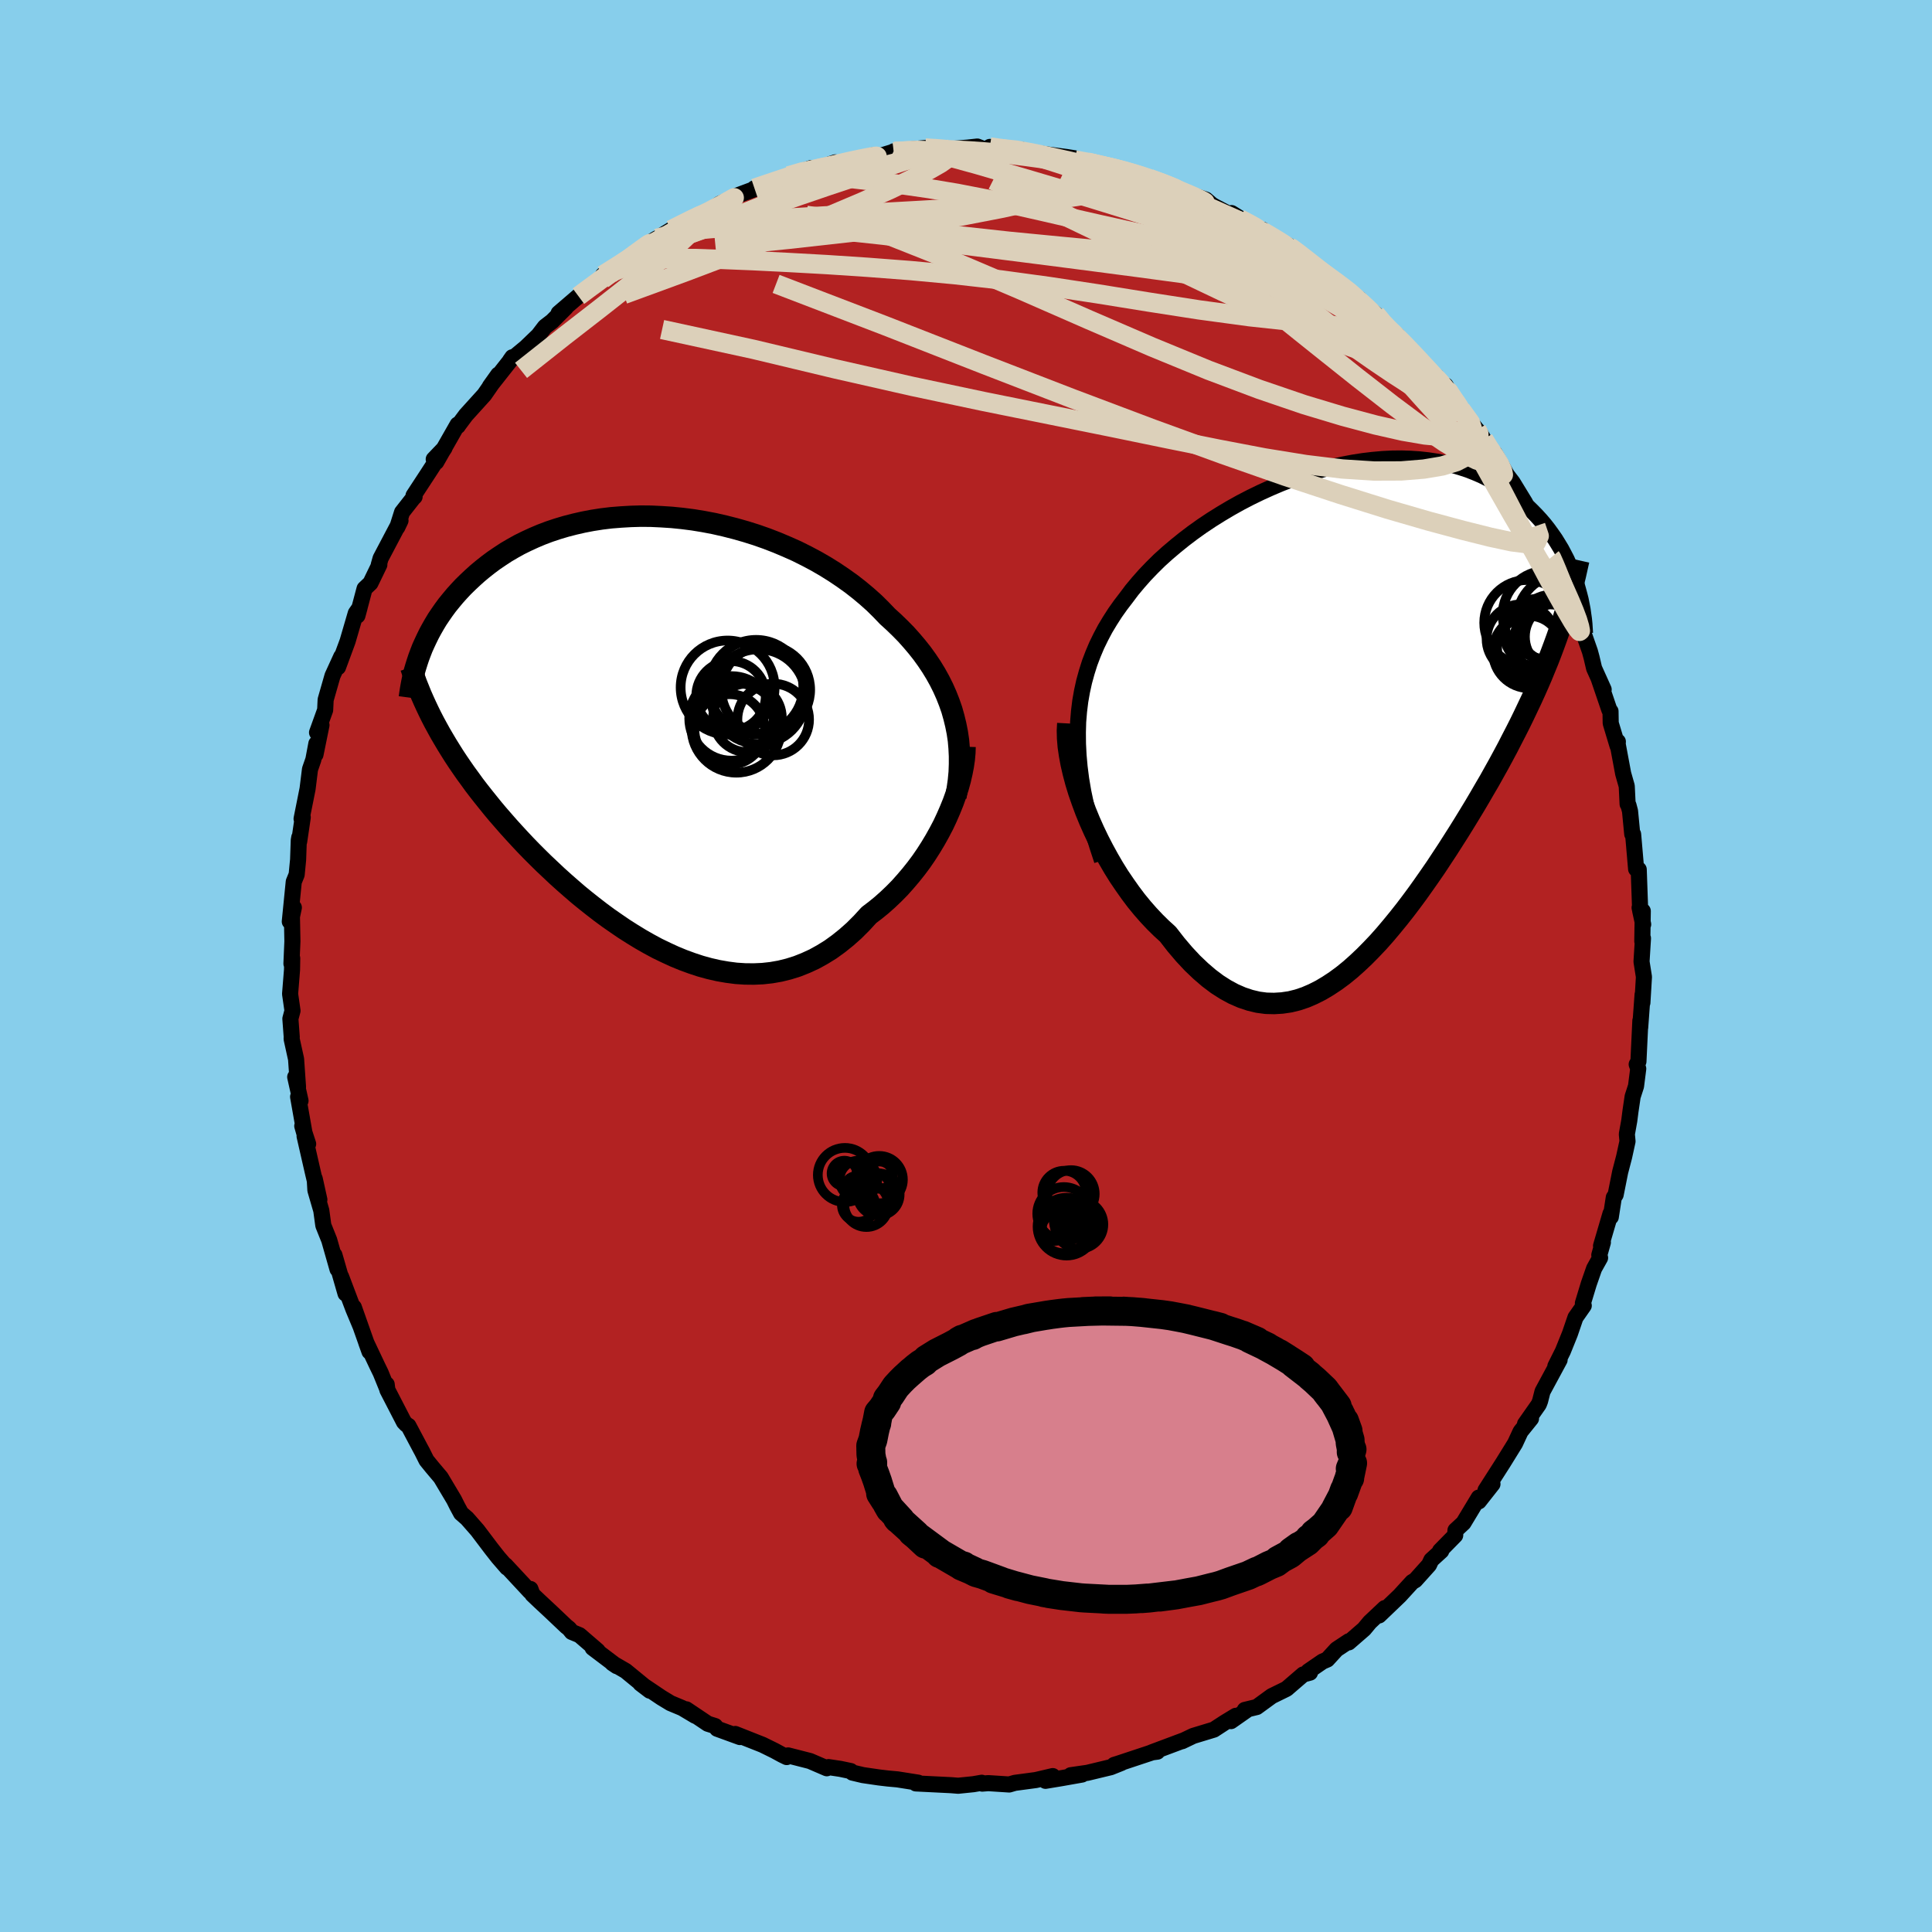
  <svg viewBox="-100 -100 200 200" xmlns="http://www.w3.org/2000/svg" width="500" height="500" id="face-svg">
    <defs>
      <clipPath id="leftEyeClipPath">
        <polyline points="31.03,-1.56 30.81,-2.34 30.54,-3.11 30.24,-3.87 29.91,-4.61 29.54,-5.35 29.14,-6.07 28.7,-6.79 28.23,-7.49 27.74,-8.17 27.21,-8.84 26.65,-9.5 26.07,-10.15 25.45,-10.78 24.81,-11.4 24.15,-12 23.48,-12.7 22.77,-13.4 22.02,-14.07 21.23,-14.73 20.41,-15.37 19.54,-15.99 18.65,-16.59 17.72,-17.17 16.77,-17.72 15.79,-18.24 14.79,-18.74 13.76,-19.2 12.72,-19.64 11.66,-20.05 10.58,-20.43 9.5,-20.77 8.41,-21.08 7.31,-21.36 6.21,-21.61 5.11,-21.82 4.01,-22 2.91,-22.14 1.82,-22.25 0.74,-22.32 -0.32,-22.37 -1.38,-22.38 -2.42,-22.35 -3.44,-22.29 -4.45,-22.21 -5.44,-22.09 -6.4,-21.94 -7.34,-21.76 -8.26,-21.55 -9.15,-21.32 -10.02,-21.06 -10.86,-20.78 -11.68,-20.47 -12.46,-20.14 -13.22,-19.79 -13.95,-19.43 -14.65,-19.04 -15.33,-18.64 -15.97,-18.22 -16.59,-17.8 -17.18,-17.36 -17.75,-16.91 -18.29,-16.46 -18.8,-16 -19.3,-15.53 -19.77,-15.07 -20.21,-14.6 -20.64,-14.12 -21.04,-13.64 -21.43,-13.16 -21.79,-12.67 -22.13,-12.18 -22.46,-11.69 -22.76,-11.19 -23.04,-10.7 -23.31,-10.2 -23.55,-9.71 -23.78,-9.22 -24,-8.73 -24.19,-8.24 -22.77,-1.04 -22.46,-0.47 -22.14,0.11 -21.8,0.69 -21.45,1.28 -21.09,1.86 -20.72,2.45 -20.33,3.04 -19.92,3.64 -19.51,4.23 -19.07,4.83 -18.63,5.44 -18.17,6.04 -17.69,6.65 -17.2,7.26 -16.7,7.88 -16.18,8.5 -15.64,9.12 -15.09,9.75 -14.52,10.38 -13.93,11.02 -13.33,11.66 -12.71,12.3 -12.07,12.94 -11.41,13.59 -10.73,14.23 -10.04,14.88 -9.33,15.52 -8.61,16.15 -7.87,16.79 -7.11,17.41 -6.34,18.02 -5.55,18.63 -4.75,19.22 -3.93,19.79 -3.11,20.35 -2.26,20.89 -1.41,21.41 -0.55,21.9 0.32,22.37 1.21,22.8 2.1,23.21 3,23.58 3.9,23.91 4.81,24.21 5.72,24.46 6.64,24.67 7.56,24.83 8.48,24.95 9.39,25.01 10.31,25.02 11.22,24.98 12.13,24.88 13.04,24.72 13.93,24.5 14.82,24.22 15.7,23.87 16.57,23.47 17.42,23 18.26,22.48 19.09,21.88 19.9,21.23 20.7,20.52 21.47,19.75 22.23,18.92 22.9,18.41 23.55,17.88 24.19,17.31 24.81,16.72 25.42,16.1 26,15.45 26.57,14.78 27.12,14.09 27.65,13.38 28.15,12.65 28.63,11.9 29.08,11.15 29.51,10.38 29.92,9.6 30.29,8.81" />
      </clipPath>
      <clipPath id="rightEyeClipPath">
        <polyline points="-29.08,2.39 -29.05,1.28 -28.96,0.19 -28.83,-0.87 -28.65,-1.89 -28.43,-2.89 -28.16,-3.87 -27.86,-4.82 -27.51,-5.74 -27.13,-6.64 -26.7,-7.52 -26.25,-8.37 -25.75,-9.2 -25.23,-10.01 -24.67,-10.8 -24.08,-11.57 -23.48,-12.37 -22.82,-13.16 -22.13,-13.94 -21.39,-14.71 -20.62,-15.47 -19.8,-16.21 -18.95,-16.93 -18.07,-17.64 -17.16,-18.33 -16.22,-19 -15.26,-19.64 -14.27,-20.26 -13.26,-20.86 -12.24,-21.43 -11.2,-21.97 -10.15,-22.48 -9.09,-22.96 -8.03,-23.41 -6.96,-23.82 -5.89,-24.2 -4.82,-24.55 -3.75,-24.85 -2.69,-25.13 -1.64,-25.36 -0.59,-25.56 0.44,-25.72 1.45,-25.84 2.45,-25.93 3.44,-25.98 4.4,-25.99 5.34,-25.96 6.26,-25.9 7.16,-25.8 8.04,-25.67 8.88,-25.51 9.71,-25.31 10.5,-25.08 11.27,-24.83 12.01,-24.54 12.73,-24.23 13.41,-23.89 14.07,-23.54 14.7,-23.16 15.3,-22.76 15.88,-22.34 16.43,-21.91 16.96,-21.47 17.46,-21.02 17.93,-20.56 18.39,-20.09 18.82,-19.62 19.23,-19.14 19.62,-18.64 19.98,-18.14 20.33,-17.64 20.65,-17.12 20.96,-16.61 21.24,-16.08 21.51,-15.56 21.75,-15.03 21.98,-14.51 22.19,-13.98 22.38,-13.45 22.55,-12.93 20.5,-7.45 20.21,-6.65 19.91,-5.85 19.6,-5.05 19.27,-4.25 18.94,-3.44 18.59,-2.63 18.23,-1.82 17.86,-1.01 17.47,-0.19 17.08,0.63 16.68,1.45 16.26,2.28 15.83,3.11 15.4,3.95 14.95,4.79 14.49,5.64 14.01,6.5 13.53,7.36 13.02,8.23 12.51,9.11 11.99,9.99 11.45,10.88 10.9,11.78 10.34,12.68 9.76,13.59 9.18,14.5 8.58,15.41 7.98,16.32 7.36,17.22 6.73,18.12 6.09,19.02 5.44,19.9 4.78,20.77 4.1,21.63 3.42,22.46 2.73,23.28 2.03,24.07 1.31,24.83 0.59,25.56 -0.14,26.25 -0.88,26.91 -1.63,27.52 -2.39,28.08 -3.16,28.59 -3.93,29.05 -4.72,29.45 -5.51,29.79 -6.31,30.06 -7.12,30.26 -7.94,30.38 -8.76,30.43 -9.59,30.41 -10.42,30.3 -11.26,30.1 -12.1,29.82 -12.95,29.45 -13.8,28.99 -14.66,28.44 -15.51,27.8 -16.36,27.07 -17.22,26.25 -18.07,25.34 -18.92,24.34 -19.76,23.26 -20.43,22.65 -21.1,21.99 -21.75,21.3 -22.4,20.56 -23.03,19.79 -23.64,18.98 -24.24,18.13 -24.83,17.26 -25.39,16.36 -25.93,15.43 -26.45,14.48 -26.95,13.51 -27.42,12.53 -27.86,11.54 -28.27,10.54" />
      </clipPath>
      <filter id="fuzzy">
        <feTurbulence id="turbulence" baseFrequency="0.05" numOctaves="3" type="noise" result="noise" />
        <feDisplacementMap in="SourceGraphic" in2="noise" scale="2" />
      </filter>
      <linearGradient id="rainbowGradient" x1="0%" y1="0%" x2="100%" y2="0%">
        <stop offset="0%" style="stop-color: rgb(128, 128, 128); stop-opacity: 1" />
        <stop offset="50%" style="stop-color: rgb(80, 68, 68); stop-opacity: 1" />
        <stop offset="100%" style="stop-color: rgb(255, 105, 180); stop-opacity: 1" />
      </linearGradient>
    </defs>
    <rect x="-100" y="-100" width="100%" height="100%" fill="rgb(135, 206, 235)" />
    <polyline id="faceContour" points="69.93,-0.45 70.18,1.13 70.02,3.8 70.04,2.96 69.79,6.39 69.81,5.66 69.61,9.88 69.43,10.18 69.59,10.63 69.36,12.44 69.01,13.52 68.79,15.01 68.66,16.02 68.41,17.41 68.48,18.15 68.13,19.75 67.72,21.32 67.25,23.68 67.06,23.96 66.75,25.98 66.72,25.63 65.74,28.97 65.93,28.61 65.56,29.92 65.64,30.21 65.02,31.32 64.47,32.9 63.86,34.91 63.95,35.16 63.09,36.39 62.52,38.06 61.79,39.87 61.01,41.43 61.45,40.77 59.68,44.05 59.43,45.03 59.3,45.37 57.87,47.41 58.49,46.85 57.41,48.19 56.84,49.42 55.9,50.94 55.59,51.44 53.78,54.27 54.5,53.63 53.09,55.42 53.08,55.03 51.5,57.65 50.67,58.42 50.64,58.94 49.08,60.53 49.2,60.55 48.17,61.49 47.93,62 46.51,63.58 46.19,63.77 44.89,65.19 42.76,67.23 43.35,66.47 41.8,67.93 41.21,68.64 39.62,70.02 39.63,69.9 38.36,70.74 37.4,71.79 36.91,72 35.44,73.01 35.61,73.15 34.91,73.34 33.18,74.83 31.65,75.58 30.1,76.71 28.86,77.01 29.13,76.98 27.43,78.17 27.93,77.62 26.78,78.32 25.66,79.05 23.52,79.7 22.37,80.25 22.47,80.19 19.21,81.41 19.81,81.33 19.71,81.26 15.76,82.57 15.34,82.7 16.08,82.5 14.98,82.94 12.57,83.52 10.84,83.77 12.01,83.7 9.86,84.08 8.23,84.35 8.98,83.86 7.23,84.27 5.06,84.56 4.47,84.73 2.31,84.59 1.68,84.64 1.63,84.55 0.76,84.7 -0.81,84.86 -1.55,84.8 -1.96,84.78 -5.19,84.62 -4.95,84.54 -7.1,84.2 -8.09,84.11 -9.02,84 -10.66,83.76 -11.76,83.5 -11.93,83.34 -13.02,83.11 -14.23,82.93 -14.41,83.05 -16.15,82.3 -18.42,81.72 -18.56,81.89 -19.03,81.66 -19.82,81.23 -21.06,80.62 -23.89,79.5 -23.4,79.82 -25.76,78.96 -25.97,78.68 -26.73,78.44 -28.95,76.95 -28.03,77.62 -29.37,76.82 -30.59,76.31 -31.53,75.74 -33.7,74.28 -32.73,75.02 -35.23,72.97 -36.61,72.17 -36.15,72.48 -38.65,70.59 -38.13,70.89 -40.01,69.27 -40.81,68.94 -41.09,68.59 -41.38,68.36 -42.93,66.89 -44.09,65.81 -44.88,65.06 -45.09,64.49 -45.14,64.75 -47.67,62.03 -47.51,62.28 -48.42,61.23 -49.12,60.34 -50.58,58.41 -51.65,57.19 -52.27,56.65 -52.66,55.93 -53,55.25 -54.37,52.95 -55.29,51.86 -55.85,51.17 -56.32,50.23 -56.42,50.05 -57.72,47.6 -57.92,47.48 -58.18,47.21 -59.9,43.88 -59.97,43.31 -59.96,43.67 -60.59,42.12 -60.95,41.38 -62.09,38.97 -61.75,39.92 -63.37,35.33 -62.68,37.29 -63.42,35.52 -64.69,32.16 -64.23,33.91 -65.38,29.92 -65.06,31.39 -65.92,28.37 -66.53,26.85 -66.74,25.31 -67.35,23.21 -67.42,22.02 -66.94,24.19 -67.59,21.46 -68.47,17.61 -68.1,18.42 -68.71,16.56 -68.44,17.51 -69.14,13.54 -68.89,13.95 -69.44,11.49 -69.15,12.52 -69.35,9.64 -69.81,7.55 -69.8,7.33 -69.94,5.46 -69.72,4.63 -69.97,2.89 -69.77,0.4 -69.75,-0.8 -69.83,-0.24 -69.73,-2.55 -69.78,-5.11 -69.58,-6.05 -70,-4.6 -69.59,-8.72 -69.29,-9.46 -69.14,-11.01 -69.07,-13.02 -69.02,-13.31 -69.03,-12.88 -68.66,-15.39 -68.78,-15.24 -68.16,-18.34 -67.91,-20.36 -67.56,-21.37 -67.25,-23.02 -67.34,-21.89 -66.72,-24.94 -67.18,-24.17 -66.34,-26.5 -66.29,-27.56 -65.58,-30.04 -64.67,-32.03 -65.01,-30.93 -64.02,-33.61 -63.17,-36.52 -62.78,-37.08 -63,-36.27 -62.26,-39.06 -61.65,-39.64 -60.73,-41.54 -60.79,-41.53 -60.6,-42.2 -58.54,-46.11 -58.87,-45.42 -58.38,-46.97 -57.22,-48.45 -57.08,-48.58 -57.19,-48.7 -55.73,-50.93 -53.98,-53.63 -55.1,-52.46 -54.84,-52.17 -52.63,-56.05 -52.6,-55.9 -52.57,-55.96 -51.77,-57.03 -49.86,-59.14 -48.42,-61.22 -49.29,-60 -47.24,-62.6 -46.96,-63.02 -47.2,-62.68 -45.56,-64.04 -44.27,-65.28 -43.59,-66.17 -42.85,-66.74 -41.42,-68.17 -42.17,-67.58 -40.12,-69.34 -37.9,-71.04 -39.05,-70.08 -37.63,-71.09 -37.58,-71.53 -34.74,-73.42 -33.29,-74.47 -33.74,-74.05 -33.38,-74.49 -32.01,-75.32 -32.3,-75.12 -30.53,-76.21 -28.3,-77.34 -29.5,-76.7 -25.9,-78.61 -25.49,-78.91 -24.66,-79.26 -24.45,-79.39 -23.55,-79.81 -21.65,-80.52 -21.9,-80.51 -18.51,-81.62 -18.37,-81.79 -16,-82.61 -16.49,-82.14 -15.92,-82.31 -14.53,-82.84 -13.54,-83.19 -13.53,-82.85 -9.71,-83.91 -9.09,-83.8 -7.52,-84.28 -7.76,-84.15 -7.46,-84.34 -6.1,-84.49 -4.22,-84.68 -1.7,-84.55 -2.05,-84.52 -2.63,-84.49 0.18,-84.72 1.17,-84.83 2.14,-84.45 2.47,-84.79 3.57,-84.62 5.74,-84.51 6.1,-84.32 7.58,-84.1 7.56,-84.12 10.37,-83.75 11.27,-83.61 11.28,-83.43 13.83,-83.08 12.93,-83.11 16.19,-82.38 15.63,-82.53 17.59,-82.08 17.73,-81.98 20.47,-81.08 21.18,-80.74 19.59,-81.31 22.68,-80.05 24.84,-79.33 25.44,-78.81 25.74,-78.63 27.46,-77.73 27.49,-77.94 29.06,-76.97 30.5,-76.09 30.7,-76.22 31.17,-75.63 33.59,-74.36 33.24,-74.66 33.81,-74.33 35.94,-72.72 35.28,-72.95 37.59,-71.38 38.96,-70.34 39.46,-69.94 39.79,-69.77 40.73,-69.04 40.59,-68.94 42.41,-67.49 42.85,-66.66 44.66,-65.27 44.88,-64.91 46.32,-63.49 48.29,-61.12 48.71,-61.03 49.42,-59.97 49.92,-59.4 49.65,-60.1 50.51,-58.76 51.24,-57.61 52.87,-55.52 53.21,-55.18 53.59,-54.52 54.1,-53.56 54.72,-53.09 55.99,-50.84 56.59,-50.06 57.88,-47.95 56.99,-48.99 58.99,-45.55 59.62,-44.45 60.58,-42.3 60.15,-43.3 61.68,-40.16 60.75,-41.76 61.38,-40.34 62.6,-37.74 62.4,-38.04 63.38,-36.16 63.61,-35.36 64.59,-32.56 64.76,-31.93 65.02,-30.82 66.01,-28.62 65.48,-29.8 66.6,-26.51 66.72,-26.37 66.74,-25.14 67.45,-22.78 67.48,-23.23 67.4,-23.3 68.03,-19.92 68.4,-18.62 68.49,-16.76 68.58,-16.64 68.74,-16.03 68.97,-13.65 69.06,-13.64 69.37,-10.04 69.64,-9.99 69.79,-5.73 70.1,-4.31 69.73,-6.04 70.06,-5.69 70.01,-2.56 70.08,-2.87 69.93,-0.45 70.18,1.13" fill="rgb(178, 34, 34)" stroke="black" stroke-width="1.667" stroke-linejoin="round" filter="url(#fuzzy)" />
    <g transform="translate(40.66 -26.55)">
      <polyline id="rightCountour" points="-29.08,2.39 -29.05,1.28 -28.96,0.19 -28.83,-0.87 -28.65,-1.89 -28.43,-2.89 -28.16,-3.87 -27.86,-4.82 -27.51,-5.74 -27.13,-6.64 -26.7,-7.52 -26.25,-8.37 -25.75,-9.2 -25.23,-10.01 -24.67,-10.8 -24.08,-11.57 -23.48,-12.37 -22.82,-13.16 -22.13,-13.94 -21.39,-14.71 -20.62,-15.47 -19.8,-16.21 -18.95,-16.93 -18.07,-17.64 -17.16,-18.33 -16.22,-19 -15.26,-19.64 -14.27,-20.26 -13.26,-20.86 -12.24,-21.43 -11.2,-21.97 -10.15,-22.48 -9.09,-22.96 -8.03,-23.41 -6.96,-23.82 -5.89,-24.2 -4.82,-24.55 -3.75,-24.85 -2.69,-25.13 -1.64,-25.36 -0.59,-25.56 0.44,-25.72 1.45,-25.84 2.45,-25.93 3.44,-25.98 4.4,-25.99 5.34,-25.96 6.26,-25.9 7.16,-25.8 8.04,-25.67 8.88,-25.51 9.71,-25.31 10.5,-25.08 11.27,-24.83 12.01,-24.54 12.73,-24.23 13.41,-23.89 14.07,-23.54 14.7,-23.16 15.3,-22.76 15.88,-22.34 16.43,-21.91 16.96,-21.47 17.46,-21.02 17.93,-20.56 18.39,-20.09 18.82,-19.62 19.23,-19.14 19.62,-18.64 19.98,-18.14 20.33,-17.64 20.65,-17.12 20.96,-16.61 21.24,-16.08 21.51,-15.56 21.75,-15.03 21.98,-14.51 22.19,-13.98 22.38,-13.45 22.55,-12.93 20.5,-7.45 20.21,-6.65 19.91,-5.85 19.6,-5.05 19.27,-4.25 18.94,-3.44 18.59,-2.63 18.23,-1.82 17.86,-1.01 17.47,-0.19 17.08,0.63 16.68,1.45 16.26,2.28 15.83,3.11 15.4,3.95 14.95,4.79 14.49,5.64 14.01,6.5 13.53,7.36 13.02,8.23 12.51,9.11 11.99,9.99 11.45,10.88 10.9,11.78 10.34,12.68 9.76,13.59 9.18,14.5 8.58,15.41 7.98,16.32 7.36,17.22 6.73,18.12 6.09,19.02 5.44,19.9 4.78,20.77 4.1,21.63 3.42,22.46 2.73,23.28 2.03,24.07 1.31,24.83 0.59,25.56 -0.14,26.25 -0.88,26.91 -1.63,27.52 -2.39,28.08 -3.16,28.59 -3.93,29.05 -4.72,29.45 -5.51,29.79 -6.31,30.06 -7.12,30.26 -7.94,30.38 -8.76,30.43 -9.59,30.41 -10.42,30.3 -11.26,30.1 -12.1,29.82 -12.95,29.45 -13.8,28.99 -14.66,28.44 -15.51,27.8 -16.36,27.07 -17.22,26.25 -18.07,25.34 -18.92,24.34 -19.76,23.26 -20.43,22.65 -21.1,21.99 -21.75,21.3 -22.4,20.56 -23.03,19.79 -23.64,18.98 -24.24,18.13 -24.83,17.26 -25.39,16.36 -25.93,15.43 -26.45,14.48 -26.95,13.51 -27.42,12.53 -27.86,11.54 -28.27,10.54" fill="white" stroke="white" stroke-width="0" stroke-linejoin="round" filter="url(#fuzzy)" />
    </g>
    <g transform="translate(-32.28 -24.19)">
      <polyline id="leftCountour" points="31.03,-1.56 30.81,-2.34 30.54,-3.11 30.24,-3.87 29.91,-4.61 29.54,-5.35 29.14,-6.07 28.7,-6.79 28.23,-7.49 27.74,-8.17 27.21,-8.84 26.65,-9.5 26.07,-10.15 25.45,-10.78 24.81,-11.4 24.15,-12 23.48,-12.7 22.77,-13.4 22.02,-14.07 21.23,-14.73 20.41,-15.37 19.54,-15.99 18.65,-16.59 17.72,-17.17 16.77,-17.72 15.79,-18.24 14.79,-18.74 13.76,-19.2 12.72,-19.64 11.66,-20.05 10.58,-20.43 9.5,-20.77 8.41,-21.08 7.31,-21.36 6.21,-21.61 5.11,-21.82 4.01,-22 2.91,-22.14 1.82,-22.25 0.74,-22.32 -0.32,-22.37 -1.38,-22.38 -2.42,-22.35 -3.44,-22.29 -4.45,-22.21 -5.44,-22.09 -6.4,-21.94 -7.34,-21.76 -8.26,-21.55 -9.15,-21.32 -10.02,-21.06 -10.86,-20.78 -11.68,-20.47 -12.46,-20.14 -13.22,-19.79 -13.95,-19.43 -14.65,-19.04 -15.33,-18.64 -15.97,-18.22 -16.59,-17.8 -17.18,-17.36 -17.75,-16.91 -18.29,-16.46 -18.8,-16 -19.3,-15.53 -19.77,-15.07 -20.21,-14.6 -20.64,-14.12 -21.04,-13.64 -21.43,-13.16 -21.79,-12.67 -22.13,-12.18 -22.46,-11.69 -22.76,-11.19 -23.04,-10.7 -23.31,-10.2 -23.55,-9.71 -23.78,-9.22 -24,-8.73 -24.19,-8.24 -22.77,-1.04 -22.46,-0.47 -22.14,0.11 -21.8,0.69 -21.45,1.28 -21.09,1.86 -20.72,2.45 -20.33,3.04 -19.92,3.64 -19.51,4.23 -19.07,4.83 -18.63,5.44 -18.17,6.04 -17.69,6.65 -17.2,7.26 -16.7,7.88 -16.18,8.5 -15.64,9.12 -15.09,9.75 -14.52,10.38 -13.93,11.02 -13.33,11.66 -12.71,12.3 -12.07,12.94 -11.41,13.59 -10.73,14.23 -10.04,14.88 -9.33,15.52 -8.61,16.15 -7.87,16.79 -7.11,17.41 -6.34,18.02 -5.55,18.63 -4.75,19.22 -3.93,19.79 -3.11,20.35 -2.26,20.89 -1.41,21.41 -0.55,21.9 0.32,22.37 1.21,22.8 2.1,23.21 3,23.58 3.9,23.91 4.81,24.21 5.72,24.46 6.64,24.67 7.56,24.83 8.48,24.95 9.39,25.01 10.31,25.02 11.22,24.98 12.13,24.88 13.04,24.72 13.93,24.5 14.82,24.22 15.7,23.87 16.57,23.47 17.42,23 18.26,22.48 19.09,21.88 19.9,21.23 20.7,20.52 21.47,19.75 22.23,18.92 22.9,18.41 23.55,17.88 24.19,17.31 24.81,16.72 25.42,16.1 26,15.45 26.57,14.78 27.12,14.09 27.65,13.38 28.15,12.65 28.63,11.9 29.08,11.15 29.51,10.38 29.92,9.6 30.29,8.81" fill="white" stroke="white" stroke-width="0" stroke-linejoin="round" filter="url(#fuzzy)" />
    </g>
    <g transform="translate(40.66 -26.55)">
      <polyline id="rightUpper" points="-26.58,15.63 -27.08,14.11 -27.53,12.63 -27.91,11.21 -28.24,9.83 -28.52,8.5 -28.74,7.2 -28.9,5.95 -29.01,4.73 -29.07,3.54 -29.08,2.39 -29.05,1.28 -28.96,0.19 -28.83,-0.87 -28.65,-1.89 -28.43,-2.89 -28.16,-3.87 -27.86,-4.82 -27.51,-5.74 -27.13,-6.64 -26.7,-7.52 -26.25,-8.37 -25.75,-9.2 -25.23,-10.01 -24.67,-10.8 -24.08,-11.57 -23.48,-12.37 -22.82,-13.16 -22.13,-13.94 -21.39,-14.71 -20.62,-15.47 -19.8,-16.21 -18.95,-16.93 -18.07,-17.64 -17.16,-18.33 -16.22,-19 -15.26,-19.64 -14.27,-20.26 -13.26,-20.86 -12.24,-21.43 -11.2,-21.97 -10.15,-22.48 -9.09,-22.96 -8.03,-23.41 -6.96,-23.82 -5.89,-24.2 -4.82,-24.55 -3.75,-24.85 -2.69,-25.13 -1.64,-25.36 -0.59,-25.56 0.44,-25.72 1.45,-25.84 2.45,-25.93 3.44,-25.98 4.4,-25.99 5.34,-25.96 6.26,-25.9 7.16,-25.8 8.04,-25.67 8.88,-25.51 9.71,-25.31 10.5,-25.08 11.27,-24.83 12.01,-24.54 12.73,-24.23 13.41,-23.89 14.07,-23.54 14.7,-23.16 15.3,-22.76 15.88,-22.34 16.43,-21.91 16.96,-21.47 17.46,-21.02 17.93,-20.56 18.39,-20.09 18.82,-19.62 19.23,-19.14 19.62,-18.64 19.98,-18.14 20.33,-17.64 20.65,-17.12 20.96,-16.61 21.24,-16.08 21.51,-15.56 21.75,-15.03 21.98,-14.51 22.19,-13.98 22.38,-13.45 22.55,-12.93 22.7,-12.4 22.84,-11.88 22.97,-11.37 23.07,-10.86 23.17,-10.35 23.24,-9.84 23.31,-9.35 23.36,-8.85 23.39,-8.37 23.42,-7.89" fill="none" stroke="black" stroke-width="1.667" stroke-linejoin="round" filter="url(#fuzzy)" />
      <polyline id="rightLower" points="-30.12,1.44 -30.16,2.18 -30.14,2.98 -30.07,3.82 -29.94,4.71 -29.77,5.63 -29.55,6.58 -29.29,7.56 -28.99,8.54 -28.64,9.54 -28.27,10.54 -27.86,11.54 -27.42,12.53 -26.95,13.51 -26.45,14.48 -25.93,15.43 -25.39,16.36 -24.83,17.26 -24.24,18.13 -23.64,18.98 -23.03,19.79 -22.4,20.56 -21.75,21.3 -21.1,21.99 -20.43,22.65 -19.76,23.26 -18.92,24.34 -18.07,25.34 -17.22,26.25 -16.36,27.07 -15.51,27.8 -14.66,28.44 -13.8,28.99 -12.95,29.45 -12.1,29.82 -11.26,30.1 -10.42,30.3 -9.59,30.41 -8.76,30.43 -7.94,30.38 -7.12,30.26 -6.31,30.06 -5.51,29.79 -4.72,29.45 -3.93,29.05 -3.16,28.59 -2.39,28.08 -1.63,27.52 -0.88,26.91 -0.14,26.25 0.59,25.56 1.31,24.83 2.03,24.07 2.73,23.28 3.42,22.46 4.1,21.63 4.78,20.77 5.44,19.9 6.09,19.02 6.73,18.12 7.36,17.22 7.98,16.32 8.58,15.41 9.18,14.5 9.76,13.59 10.34,12.68 10.9,11.78 11.45,10.88 11.99,9.99 12.51,9.11 13.02,8.23 13.53,7.36 14.01,6.5 14.49,5.64 14.95,4.79 15.4,3.95 15.83,3.11 16.26,2.28 16.68,1.45 17.08,0.63 17.47,-0.19 17.86,-1.01 18.23,-1.82 18.59,-2.63 18.94,-3.44 19.27,-4.25 19.6,-5.05 19.91,-5.85 20.21,-6.65 20.5,-7.45 20.78,-8.25 21.05,-9.04 21.3,-9.84 21.55,-10.64 21.78,-11.44 22,-12.24 22.21,-13.04 22.41,-13.84 22.59,-14.65 22.77,-15.45" fill="none" stroke="black" stroke-width="2.222" stroke-linejoin="round" filter="url(#fuzzy)" />
      <circle r="3.528" cx="20.728" cy="-7.535" stroke="black" fill="none" stroke-width="1.0" filter="url(#fuzzy)" clip-path="url(#rightEyeClipPath)" /><circle r="4.868" cx="21.203" cy="-9.17" stroke="black" fill="none" stroke-width="1.0" filter="url(#fuzzy)" clip-path="url(#rightEyeClipPath)" /><circle r="3.518" cx="18.558" cy="-7.95" stroke="black" fill="none" stroke-width="1.0" filter="url(#fuzzy)" clip-path="url(#rightEyeClipPath)" /><circle r="4.588" cx="19.483" cy="-9.8" stroke="black" fill="none" stroke-width="1.0" filter="url(#fuzzy)" clip-path="url(#rightEyeClipPath)" /><circle r="3.578" cx="16.808" cy="-7.31" stroke="black" fill="none" stroke-width="1.0" filter="url(#fuzzy)" clip-path="url(#rightEyeClipPath)" /><circle r="3.698" cx="19.788" cy="-7.18" stroke="black" fill="none" stroke-width="1.0" filter="url(#fuzzy)" clip-path="url(#rightEyeClipPath)" /><circle r="3.46" cx="19.958" cy="-8.42" stroke="black" fill="none" stroke-width="1.0" filter="url(#fuzzy)" clip-path="url(#rightEyeClipPath)" /><circle r="3.322" cx="17.638" cy="-6.375" stroke="black" fill="none" stroke-width="1.0" filter="url(#fuzzy)" clip-path="url(#rightEyeClipPath)" /><circle r="3.768" cx="17.658" cy="-5.975" stroke="black" fill="none" stroke-width="1.0" filter="url(#fuzzy)" clip-path="url(#rightEyeClipPath)" /><circle r="4.428" cx="17.413" cy="-8.98" stroke="black" fill="none" stroke-width="1.0" filter="url(#fuzzy)" clip-path="url(#rightEyeClipPath)" />
      </g>
    <g transform="translate(-32.28 -24.19)">
      <polyline id="leftUpper" points="31.23,6.69 31.38,5.83 31.5,4.98 31.58,4.13 31.61,3.3 31.61,2.47 31.57,1.64 31.5,0.83 31.38,0.02 31.22,-0.78 31.03,-1.56 30.81,-2.34 30.54,-3.11 30.24,-3.87 29.91,-4.61 29.54,-5.35 29.14,-6.07 28.7,-6.79 28.23,-7.49 27.74,-8.17 27.21,-8.84 26.65,-9.5 26.07,-10.15 25.45,-10.78 24.81,-11.4 24.15,-12 23.48,-12.7 22.77,-13.4 22.02,-14.07 21.23,-14.73 20.41,-15.37 19.54,-15.99 18.65,-16.59 17.72,-17.17 16.77,-17.72 15.79,-18.24 14.79,-18.74 13.76,-19.2 12.72,-19.64 11.66,-20.05 10.58,-20.43 9.5,-20.77 8.41,-21.08 7.31,-21.36 6.21,-21.61 5.11,-21.82 4.01,-22 2.91,-22.14 1.82,-22.25 0.74,-22.32 -0.32,-22.37 -1.38,-22.38 -2.42,-22.35 -3.44,-22.29 -4.45,-22.21 -5.44,-22.09 -6.4,-21.94 -7.34,-21.76 -8.26,-21.55 -9.15,-21.32 -10.02,-21.06 -10.86,-20.78 -11.68,-20.47 -12.46,-20.14 -13.22,-19.79 -13.95,-19.43 -14.65,-19.04 -15.33,-18.64 -15.97,-18.22 -16.59,-17.8 -17.18,-17.36 -17.75,-16.91 -18.29,-16.46 -18.8,-16 -19.3,-15.53 -19.77,-15.07 -20.21,-14.6 -20.64,-14.12 -21.04,-13.64 -21.43,-13.16 -21.79,-12.67 -22.13,-12.18 -22.46,-11.69 -22.76,-11.19 -23.04,-10.7 -23.31,-10.2 -23.55,-9.71 -23.78,-9.22 -24,-8.73 -24.19,-8.24 -24.37,-7.76 -24.53,-7.28 -24.68,-6.8 -24.82,-6.33 -24.94,-5.86 -25.04,-5.4 -25.13,-4.94 -25.21,-4.48 -25.28,-4.04 -25.34,-3.59" fill="none" stroke="black" stroke-width="2.222" stroke-linejoin="round" filter="url(#fuzzy)" />
      <polyline id="leftLower" points="32.18,1.49 32.16,2.11 32.1,2.78 32,3.47 31.86,4.19 31.69,4.93 31.48,5.69 31.23,6.46 30.95,7.24 30.63,8.03 30.29,8.81 29.92,9.6 29.51,10.38 29.08,11.15 28.63,11.9 28.15,12.65 27.65,13.38 27.12,14.09 26.57,14.78 26,15.45 25.42,16.1 24.81,16.72 24.19,17.31 23.55,17.88 22.9,18.41 22.23,18.92 21.47,19.75 20.7,20.52 19.9,21.23 19.09,21.88 18.26,22.48 17.42,23 16.57,23.47 15.7,23.87 14.82,24.22 13.93,24.5 13.04,24.72 12.13,24.88 11.22,24.98 10.31,25.02 9.39,25.01 8.48,24.95 7.56,24.83 6.64,24.67 5.72,24.46 4.81,24.21 3.9,23.91 3,23.58 2.1,23.21 1.21,22.8 0.32,22.37 -0.55,21.9 -1.41,21.41 -2.26,20.89 -3.11,20.35 -3.93,19.79 -4.75,19.22 -5.55,18.63 -6.34,18.02 -7.11,17.41 -7.87,16.79 -8.61,16.15 -9.33,15.52 -10.04,14.88 -10.73,14.23 -11.41,13.59 -12.07,12.94 -12.71,12.3 -13.33,11.66 -13.93,11.02 -14.52,10.38 -15.09,9.75 -15.64,9.12 -16.18,8.5 -16.7,7.88 -17.2,7.26 -17.69,6.65 -18.17,6.04 -18.63,5.44 -19.07,4.83 -19.51,4.23 -19.92,3.64 -20.33,3.04 -20.72,2.45 -21.09,1.86 -21.45,1.28 -21.8,0.69 -22.14,0.11 -22.46,-0.47 -22.77,-1.04 -23.07,-1.62 -23.35,-2.19 -23.62,-2.76 -23.88,-3.33 -24.13,-3.9 -24.36,-4.47 -24.59,-5.04 -24.8,-5.6 -25,-6.16 -25.19,-6.73" fill="none" stroke="black" stroke-width="2.222" stroke-linejoin="round" filter="url(#fuzzy)" />
      <circle r="4.886" cx="10.549" cy="-4.685" stroke="black" fill="none" stroke-width="1.0" filter="url(#fuzzy)" clip-path="url(#leftEyeClipPath)" /><circle r="3.598" cx="7.954" cy="-3.78" stroke="black" fill="none" stroke-width="1.0" filter="url(#fuzzy)" clip-path="url(#leftEyeClipPath)" /><circle r="3.71" cx="12.324" cy="-1.325" stroke="black" fill="none" stroke-width="1.0" filter="url(#fuzzy)" clip-path="url(#leftEyeClipPath)" /><circle r="4.6" cx="11.549" cy="-4.405" stroke="black" fill="none" stroke-width="1.0" filter="url(#fuzzy)" clip-path="url(#leftEyeClipPath)" /><circle r="4.864" cx="7.604" cy="-4.64" stroke="black" fill="none" stroke-width="1.0" filter="url(#fuzzy)" clip-path="url(#leftEyeClipPath)" /><circle r="4.9" cx="10.804" cy="-3.695" stroke="black" fill="none" stroke-width="1.0" filter="url(#fuzzy)" clip-path="url(#leftEyeClipPath)" /><circle r="3.646" cx="7.809" cy="-0.3" stroke="black" fill="none" stroke-width="1.0" filter="url(#fuzzy)" clip-path="url(#leftEyeClipPath)" /><circle r="3.556" cx="9.659" cy="-1.5" stroke="black" fill="none" stroke-width="1.0" filter="url(#fuzzy)" clip-path="url(#leftEyeClipPath)" /><circle r="4.376" cx="8.004" cy="-1.445" stroke="black" fill="none" stroke-width="1.0" filter="url(#fuzzy)" clip-path="url(#leftEyeClipPath)" /><circle r="4.634" cx="8.504" cy="-0.455" stroke="black" fill="none" stroke-width="1.0" filter="url(#fuzzy)" clip-path="url(#leftEyeClipPath)" />
    </g>
    <g id="hairs">
      <polyline points="2.47,-84.79 3.83,-84.59 5.35,-84.29 6.88,-83.9 8.49,-83.42 10.23,-82.86 12.08,-82.23 13.99,-81.55 15.91,-80.83 17.82,-80.1 19.7,-79.37 21.54,-78.66 23.33,-77.96 25.06,-77.28 26.72,-76.63 28.29,-75.98 29.76,-75.36 31.12,-74.77 32.32,-74.23 33.31,-73.81 33.99,-73.57 34.34,-73.53 34.4,-73.7" fill="none" stroke="rgb(220, 208, 186)" stroke-width="2" stroke-linejoin="round" filter="url(#fuzzy)" /><polyline points="-4.22,-84.68 -2.67,-84.58 -1.79,-84.5 -0.78,-84.45 0.49,-84.38 1.89,-84.28 3.35,-84.15 4.83,-83.98 6.31,-83.79 7.77,-83.59 9.2,-83.37 10.55,-83.17 11.8,-82.98 12.92,-82.81 13.89,-82.66 14.7,-82.55 15.31,-82.47 15.7,-82.42 15.86,-82.42 15.76,-82.46 15.4,-82.56 14.75,-82.71 13.81,-82.93 12.56,-83.22" fill="none" stroke="rgb(220, 208, 186)" stroke-width="2" stroke-linejoin="round" filter="url(#fuzzy)" /><polyline points="31.17,-75.63 32.53,-74.9 32.95,-74.54 33.02,-74.18 32.83,-73.79 32.32,-73.41 31.41,-73.1 30.04,-72.91 28.13,-72.89 25.67,-73.02 22.65,-73.28 19.05,-73.63 14.85,-74.03 9.99,-74.49 4.42,-75.03 -1.88,-75.72 -8.88,-76.59 -16.53,-77.71" fill="none" stroke="rgb(220, 208, 186)" stroke-width="2" stroke-linejoin="round" filter="url(#fuzzy)" /><polyline points="35.28,-72.95 37.11,-71.68 38.3,-70.82 39.1,-70.22 39.71,-69.74 40.24,-69.27 40.76,-68.77 41.27,-68.23 41.74,-67.7 42.12,-67.2 42.38,-66.78 42.45,-66.49 42.28,-66.38 41.84,-66.49 41.08,-66.85 40.01,-67.44 38.62,-68.26 36.93,-69.27 34.95,-70.46 32.69,-71.83 30.16,-73.41 27.27,-75.26 23.94,-77.4 20.11,-79.83" fill="none" stroke="rgb(220, 208, 186)" stroke-width="2" stroke-linejoin="round" filter="url(#fuzzy)" /><polyline points="30.5,-76.09 30.89,-75.94 31.62,-75.51 32.38,-75.05 33.05,-74.62 33.61,-74.2 34.09,-73.79 34.45,-73.41 34.66,-73.1 34.65,-72.91 34.37,-72.87 33.8,-72.97 32.94,-73.2 31.8,-73.55 30.38,-74.01 28.68,-74.59 26.66,-75.31 24.25,-76.21 21.4,-77.32 18.08,-78.67 14.31,-80.3 10.13,-82.24" fill="none" stroke="rgb(220, 208, 186)" stroke-width="2" stroke-linejoin="round" filter="url(#fuzzy)" /><polyline points="11.28,-83.43 12.93,-83.13 14.21,-82.78 15.54,-82.36 16.95,-81.89 18.4,-81.36 19.89,-80.79 21.36,-80.18 22.79,-79.57 24.18,-78.96 25.5,-78.38 26.73,-77.83 27.82,-77.35 28.72,-76.95 29.43,-76.64 29.91,-76.42 30.17,-76.31 30.17,-76.33 29.89,-76.51 29.26,-76.86 28.33,-77.35" fill="none" stroke="rgb(220, 208, 186)" stroke-width="2" stroke-linejoin="round" filter="url(#fuzzy)" /><polyline points="48.29,-61.12 48.74,-60.79 49.12,-60.38 49.39,-60.03 49.61,-59.69 49.82,-59.28 49.97,-58.87 50.01,-58.53 49.87,-58.34 49.52,-58.35 48.95,-58.54 48.16,-58.91 47.12,-59.47 45.81,-60.26 44.19,-61.3 42.22,-62.63 39.86,-64.28 37.11,-66.28 33.98,-68.65 30.5,-71.41 26.61,-74.59 22.17,-78.2" fill="none" stroke="rgb(220, 208, 186)" stroke-width="2" stroke-linejoin="round" filter="url(#fuzzy)" /><polyline points="12.93,-83.11 14.99,-82.65 16.21,-82.35 17.31,-82.04 18.38,-81.71 19.37,-81.37 20.26,-81.05 21.04,-80.73 21.71,-80.44 22.23,-80.18 22.53,-79.99 22.53,-79.89 22.23,-79.89 21.61,-80 20.66,-80.22 19.35,-80.55 17.64,-81.02 15.46,-81.62 12.8,-82.36 9.71,-83.25" fill="none" stroke="rgb(220, 208, 186)" stroke-width="2" stroke-linejoin="round" filter="url(#fuzzy)" /><polyline points="51.24,-57.61 52.22,-56.25 52.43,-55.59 52.17,-55.22 51.56,-54.97 50.61,-54.82 49.28,-54.8 47.51,-54.97 45.24,-55.36 42.41,-56 39,-56.91 34.98,-58.12 30.35,-59.7 25.09,-61.68 19.23,-64.09 12.76,-66.88 5.63,-70 -2.27,-73.36 -11.22,-76.91" fill="none" stroke="rgb(220, 208, 186)" stroke-width="2" stroke-linejoin="round" filter="url(#fuzzy)" /><polyline points="49.92,-59.4 49.98,-59.46 50.35,-58.87 50.76,-58.15 50.99,-57.6 50.93,-57.34 50.55,-57.38 49.88,-57.68 48.91,-58.23 47.6,-59.05 45.92,-60.19 43.79,-61.72 41.15,-63.69 37.94,-66.14 34.12,-69.1 29.79,-72.61 25.25,-76.62" fill="none" stroke="rgb(220, 208, 186)" stroke-width="2" stroke-linejoin="round" filter="url(#fuzzy)" /><polyline points="42.85,-66.66 44.18,-65.55 45.29,-64.45 46.42,-63.27 47.46,-62.15 48.33,-61.21 49.02,-60.46 49.57,-59.83 50.04,-59.27 50.45,-58.73 50.81,-58.23 51.07,-57.82 51.19,-57.56 51.13,-57.49 50.88,-57.62 50.44,-57.96 49.82,-58.49 49.01,-59.23 48,-60.19 46.81,-61.37 45.41,-62.77 43.76,-64.47 41.7,-66.6 38.98,-69.37" fill="none" stroke="rgb(220, 208, 186)" stroke-width="2" stroke-linejoin="round" filter="url(#fuzzy)" /><polyline points="12.93,-83.11 14.89,-82.66 15.8,-82.4 16.39,-82.13 16.74,-81.83 16.81,-81.52 16.57,-81.21 16.02,-80.88 15.13,-80.52 13.85,-80.15 12.1,-79.77 9.81,-79.41 6.99,-79.08 3.64,-78.77 -0.22,-78.49 -4.62,-78.23 -9.66,-77.95 -15.46,-77.6 -21.97,-77.21" fill="none" stroke="rgb(220, 208, 186)" stroke-width="2" stroke-linejoin="round" filter="url(#fuzzy)" /><polyline points="-7.46,-84.34 -5.77,-84.36 -3.56,-84.11 -1.23,-83.62 1.21,-82.95 3.87,-82.17 6.83,-81.3 10.03,-80.35 13.4,-79.33 16.89,-78.25 20.46,-77.12 24.11,-75.92 27.83,-74.65 31.55,-73.28 35.25,-71.83" fill="none" stroke="rgb(220, 208, 186)" stroke-width="2" stroke-linejoin="round" filter="url(#fuzzy)" /><polyline points="58.99,-45.55 59.34,-44.51 59.05,-43.88 58.1,-43.71 56.51,-43.91 54.27,-44.39 51.4,-45.11 47.87,-46.06 43.66,-47.28 38.74,-48.82 33.07,-50.69 26.61,-52.95 19.28,-55.62 11.03,-58.73 1.82,-62.29 -8.37,-66.28 -19.66,-70.61" fill="none" stroke="rgb(220, 208, 186)" stroke-width="2" stroke-linejoin="round" filter="url(#fuzzy)" /><polyline points="60.58,-42.3 60.63,-42.24 60.92,-41.59 61.2,-40.92 61.48,-40.22 61.75,-39.53 61.97,-38.93 62.1,-38.48 62.09,-38.23 61.92,-38.24 61.58,-38.58 61.04,-39.3 60.29,-40.45 59.29,-42.06 58.05,-44.14 56.58,-46.65 54.93,-49.54 53.13,-52.78 51.12,-56.5" fill="none" stroke="rgb(220, 208, 186)" stroke-width="2" stroke-linejoin="round" filter="url(#fuzzy)" /><polyline points="-40.12,-69.34 -38.87,-70.27 -38.17,-70.78 -37.33,-71.41 -36.29,-72.2 -35.22,-73 -34.29,-73.69 -33.59,-74.2 -33.12,-74.54 -32.82,-74.74 -32.69,-74.8 -32.8,-74.68 -33.26,-74.3 -34.15,-73.61 -35.41,-72.66 -36.82,-71.65" fill="none" stroke="rgb(220, 208, 186)" stroke-width="2" stroke-linejoin="round" filter="url(#fuzzy)" /><polyline points="-37.63,-71.09 -36.74,-71.92 -35.31,-72.95 -34.04,-73.79 -32.99,-74.46 -32,-75.05 -30.96,-75.64 -29.84,-76.27 -28.67,-76.91 -27.5,-77.55 -26.42,-78.14 -25.49,-78.66 -24.79,-79.06 -24.31,-79.34 -24.05,-79.49 -23.99,-79.53 -24.14,-79.45 -24.56,-79.21 -25.33,-78.79 -26.52,-78.16 -28.12,-77.36" fill="none" stroke="rgb(220, 208, 186)" stroke-width="2" stroke-linejoin="round" filter="url(#fuzzy)" /><polyline points="-30.53,-76.21 -29.24,-76.86 -28.37,-77.29 -27.59,-77.66 -27.06,-77.86 -26.88,-77.82 -27.01,-77.55 -27.42,-77.04 -28.12,-76.3 -29.14,-75.31 -30.54,-74.04 -32.39,-72.46 -34.8,-70.5 -37.84,-68.11 -41.55,-65.23 -46.06,-61.66" fill="none" stroke="rgb(220, 208, 186)" stroke-width="2" stroke-linejoin="round" filter="url(#fuzzy)" /><polyline points="12.93,-83.11 14.77,-82.65 15.37,-82.35 15.42,-82.01 15.02,-81.6 14.06,-81.12 12.46,-80.58 10.22,-79.96 7.34,-79.24 3.77,-78.45 -0.56,-77.61 -5.72,-76.78 -11.68,-75.97 -18.4,-75.22 -25.93,-74.47" fill="none" stroke="rgb(220, 208, 186)" stroke-width="2" stroke-linejoin="round" filter="url(#fuzzy)" /><polyline points="-7.52,-84.28 -7.48,-84.26 -6.91,-84.33 -5.98,-84.41 -5.05,-84.44 -4.34,-84.42 -3.96,-84.36 -3.86,-84.26 -4.03,-84.13 -4.47,-83.95 -5.27,-83.7 -6.51,-83.35 -8.26,-82.89 -10.55,-82.31 -13.38,-81.62 -16.75,-80.84 -20.61,-80.03" fill="none" stroke="rgb(220, 208, 186)" stroke-width="2" stroke-linejoin="round" filter="url(#fuzzy)" /><polyline points="-18.51,-81.62 -17.72,-81.84 -16.49,-81.93 -15.09,-81.85 -13.44,-81.69 -11.47,-81.47 -9.17,-81.2 -6.59,-80.87 -3.81,-80.47 -0.93,-79.99 2,-79.42 4.94,-78.79 7.91,-78.12 10.9,-77.43 13.89,-76.75 16.86,-76.09 19.77,-75.45 22.6,-74.83 25.38,-74.21 28.14,-73.58 30.88,-72.88 33.6,-72.11 36.3,-71.24" fill="none" stroke="rgb(220, 208, 186)" stroke-width="2" stroke-linejoin="round" filter="url(#fuzzy)" /><polyline points="53.59,-54.52 54.04,-53.75 54.42,-53.02 54.59,-52.41 54.42,-52.06 53.85,-52.05 52.86,-52.38 51.43,-53.08 49.54,-54.21 47.13,-55.86 44.14,-58.09 40.52,-60.91 36.28,-64.29 31.43,-68.18 25.96,-72.58 19.87,-77.55" fill="none" stroke="rgb(220, 208, 186)" stroke-width="2" stroke-linejoin="round" filter="url(#fuzzy)" /><polyline points="-37.58,-71.53 -35.28,-72.98 -33.53,-73.9 -31.91,-74.58 -30.1,-75.24 -27.99,-75.99 -25.57,-76.85 -22.88,-77.79 -20.03,-78.78 -17.11,-79.79 -14.21,-80.78 -11.41,-81.71 -8.83,-82.54 -6.58,-83.27 -4.57,-83.91" fill="none" stroke="rgb(220, 208, 186)" stroke-width="2" stroke-linejoin="round" filter="url(#fuzzy)" /><polyline points="60.75,-41.76 61.44,-40.24 62.05,-38.89 62.55,-37.76 62.97,-36.75 63.31,-35.84 63.52,-35.13 63.6,-34.71 63.51,-34.64 63.24,-34.96 62.78,-35.68 62.12,-36.81 61.25,-38.35 60.16,-40.32 58.86,-42.77 57.31,-45.74 55.44,-49.34 53.14,-53.67" fill="none" stroke="rgb(220, 208, 186)" stroke-width="2" stroke-linejoin="round" filter="url(#fuzzy)" /><polyline points="-21.9,-80.51 -19.56,-81.3 -18.08,-81.79 -16.95,-82.12 -15.99,-82.37 -15.06,-82.6 -14.08,-82.83 -13.04,-83.07 -11.99,-83.31 -11.01,-83.52 -10.2,-83.68 -9.62,-83.79 -9.3,-83.83 -9.2,-83.81 -9.29,-83.73 -9.56,-83.6 -10.07,-83.4 -10.9,-83.13 -12.13,-82.77 -13.78,-82.3 -15.86,-81.72 -18.35,-81.03 -21.23,-80.25" fill="none" stroke="rgb(220, 208, 186)" stroke-width="2" stroke-linejoin="round" filter="url(#fuzzy)" /><polyline points="3.57,-84.62 5.19,-84.46 6.47,-84.23 7.78,-83.97 9.21,-83.66 10.73,-83.32 12.25,-82.96 13.73,-82.59 15.16,-82.21 16.51,-81.84 17.78,-81.5 18.93,-81.18 19.94,-80.9 20.77,-80.67 21.36,-80.51 21.67,-80.44 21.7,-80.47 21.49,-80.57 21.07,-80.74 20.32,-81.03 19.02,-81.51" fill="none" stroke="rgb(220, 208, 186)" stroke-width="2" stroke-linejoin="round" filter="url(#fuzzy)" /><polyline points="-37.63,-71.09 -36.59,-71.84 -34.69,-72.62 -32.63,-73.08 -30.45,-73.25 -28.02,-73.24 -25.21,-73.14 -22,-73.01 -18.39,-72.83 -14.43,-72.61 -10.19,-72.33 -5.74,-71.99 -1.12,-71.56 3.65,-71.02 8.56,-70.35 13.64,-69.58 18.85,-68.74 24.13,-67.92 29.37,-67.21 34.46,-66.66 39.43,-66.15" fill="none" stroke="rgb(220, 208, 186)" stroke-width="2" stroke-linejoin="round" filter="url(#fuzzy)" /><polyline points="33.59,-74.36 33.69,-74.32 34.4,-73.79 35.38,-73.03 36.46,-72.18 37.53,-71.34 38.52,-70.58 39.35,-69.94 40.04,-69.41 40.59,-68.95 41.05,-68.55 41.42,-68.2 41.68,-67.92 41.79,-67.75 41.66,-67.75 41.26,-67.99 40.53,-68.51 39.46,-69.33 38.06,-70.46 36.34,-71.84 34.24,-73.47" fill="none" stroke="rgb(220, 208, 186)" stroke-width="2" stroke-linejoin="round" filter="url(#fuzzy)" /><polyline points="40.59,-68.94 41.9,-67.76 42.8,-66.82 43.48,-66 43.98,-65.27 44.25,-64.64 44.21,-64.21 43.8,-64.03 42.98,-64.12 41.76,-64.46 40.17,-65 38.25,-65.68 35.99,-66.51 33.36,-67.5 30.33,-68.7 26.86,-70.15 22.91,-71.85 18.5,-73.8 13.66,-75.99 8.48,-78.48 2.8,-81.34" fill="none" stroke="rgb(220, 208, 186)" stroke-width="2" stroke-linejoin="round" filter="url(#fuzzy)" /><polyline points="-18.37,-81.79 -16.96,-82.2 -16.27,-82.34 -15.67,-82.47 -15.01,-82.62 -14.31,-82.75 -13.64,-82.85 -13.1,-82.89 -12.84,-82.84 -12.93,-82.66 -13.43,-82.35 -14.3,-81.88 -15.51,-81.27 -17.05,-80.52 -18.97,-79.63 -21.29,-78.62 -24.01,-77.53 -27.04,-76.37 -30.44,-75.11" fill="none" stroke="rgb(220, 208, 186)" stroke-width="2" stroke-linejoin="round" filter="url(#fuzzy)" /><polyline points="52.87,-55.52 53.09,-55.12 53.1,-54.6 52.92,-54.01 52.51,-53.37 51.81,-52.75 50.75,-52.2 49.29,-51.76 47.39,-51.44 45.05,-51.25 42.25,-51.24 38.96,-51.45 35.17,-51.91 30.9,-52.6 26.13,-53.51 20.87,-54.57 15.09,-55.76 8.76,-57.04 1.87,-58.43 -5.55,-60 -13.49,-61.8 -22.02,-63.84 -31.46,-65.89" fill="none" stroke="rgb(220, 208, 186)" stroke-width="2" stroke-linejoin="round" filter="url(#fuzzy)" /><polyline points="-1.7,-84.55 -1.98,-84.51 -1.86,-84.44 -1.59,-84.29 -1.53,-84.03 -1.85,-83.64 -2.61,-83.1 -3.83,-82.4 -5.56,-81.49 -7.84,-80.39 -10.71,-79.11 -14.18,-77.64 -18.33,-75.97 -23.26,-74.05 -28.99,-71.88 -35.43,-69.52" fill="none" stroke="rgb(220, 208, 186)" stroke-width="2" stroke-linejoin="round" filter="url(#fuzzy)" /><polyline points="12.93,-83.11 15,-82.64 16.26,-82.33 17.43,-81.99 18.6,-81.6 19.73,-81.2 20.8,-80.8 21.8,-80.4 22.74,-80.01 23.56,-79.66 24.19,-79.37 24.59,-79.17 24.74,-79.07 24.62,-79.06 24.24,-79.16 23.56,-79.37 22.55,-79.69 21.2,-80.14 19.47,-80.73 17.35,-81.47 14.77,-82.37" fill="none" stroke="rgb(220, 208, 186)" stroke-width="2" stroke-linejoin="round" filter="url(#fuzzy)" /><polyline points="53.59,-54.52 54.11,-53.69 54.71,-52.81 55.23,-51.95 55.55,-51.27 55.63,-50.86 55.46,-50.71 55.04,-50.85 54.35,-51.35 53.31,-52.29 51.85,-53.76 49.94,-55.82 47.53,-58.46 44.65,-61.67 41.32,-65.41 37.5,-69.76" fill="none" stroke="rgb(220, 208, 186)" stroke-width="2" stroke-linejoin="round" filter="url(#fuzzy)" /><polyline points="-32.01,-75.32 -31.4,-75.48 -29.74,-75.88 -27.57,-76.23 -25.05,-76.45 -22.24,-76.55 -19.18,-76.52 -15.9,-76.35 -12.38,-76.06 -8.58,-75.65 -4.49,-75.16 -0.16,-74.62 4.33,-74.05 8.89,-73.47 13.44,-72.88 17.93,-72.29 22.38,-71.69 26.82,-71.11 31.27,-70.55 35.78,-69.95" fill="none" stroke="rgb(220, 208, 186)" stroke-width="2" stroke-linejoin="round" filter="url(#fuzzy)" /><polyline points="42.41,-67.49 43.14,-66.6 44,-65.7 44.81,-64.8 45.49,-63.95 45.95,-63.25 46.12,-62.78 45.98,-62.55 45.56,-62.51 44.88,-62.61 43.99,-62.81 42.87,-63.1 41.5,-63.51 39.85,-64.08 37.88,-64.83 35.58,-65.78 32.94,-66.92 29.96,-68.25 26.61,-69.8 22.87,-71.58 18.73,-73.61 14.13,-75.89 9,-78.43 3.37,-81.26" fill="none" stroke="rgb(220, 208, 186)" stroke-width="2" stroke-linejoin="round" filter="url(#fuzzy)" />
    </g>
    
        <g id="pointNose">
          <g id="rightNose"><circle r="2.456" cx="10.87" cy="23.588" stroke="black" fill="none" stroke-width="1.0" filter="url(#fuzzy)" /><circle r="2.996" cx="10.406" cy="26.98" stroke="black" fill="none" stroke-width="1.0" filter="url(#fuzzy)" /><circle r="1.354" cx="9.218" cy="27.104" stroke="black" fill="none" stroke-width="1.0" filter="url(#fuzzy)" /><circle r="2.494" cx="10.126" cy="27.236" stroke="black" fill="none" stroke-width="1.0" filter="url(#fuzzy)" /><circle r="2.26" cx="10.158" cy="23.456" stroke="black" fill="none" stroke-width="1.0" filter="url(#fuzzy)" /><circle r="2.754" cx="10.13" cy="25.636" stroke="black" fill="none" stroke-width="1.0" filter="url(#fuzzy)" /><circle r="2.518" cx="11.702" cy="26.756" stroke="black" fill="none" stroke-width="1.0" filter="url(#fuzzy)" /><circle r="1.886" cx="10.978" cy="26.384" stroke="black" fill="none" stroke-width="1.0" filter="url(#fuzzy)" /><circle r="1.074" cx="10.614" cy="26.516" stroke="black" fill="none" stroke-width="1.0" filter="url(#fuzzy)" /><circle r="1.864" cx="9.41" cy="26.244" stroke="black" fill="none" stroke-width="1.0" filter="url(#fuzzy)" /></g>
          <g id="leftNose"><circle r="1.318" cx="-12.596" cy="21.472" stroke="black" fill="none" stroke-width="1.0" filter="url(#fuzzy)" /><circle r="2.184" cx="-9.052" cy="23.648" stroke="black" fill="none" stroke-width="1.0" filter="url(#fuzzy)" /><circle r="1.41" cx="-8.96" cy="21.652" stroke="black" fill="none" stroke-width="1.0" filter="url(#fuzzy)" /><circle r="2.286" cx="-10.308" cy="24.736" stroke="black" fill="none" stroke-width="1.0" filter="url(#fuzzy)" /><circle r="1.842" cx="-9.58" cy="23.212" stroke="black" fill="none" stroke-width="1.0" filter="url(#fuzzy)" /><circle r="2.452" cx="-8.984" cy="22.112" stroke="black" fill="none" stroke-width="1.0" filter="url(#fuzzy)" /><circle r="1.054" cx="-11.412" cy="22.812" stroke="black" fill="none" stroke-width="1.0" filter="url(#fuzzy)" /><circle r="1.952" cx="-11.14" cy="22.1" stroke="black" fill="none" stroke-width="1.0" filter="url(#fuzzy)" /><circle r="1.73" cx="-11.116" cy="24.744" stroke="black" fill="none" stroke-width="1.0" filter="url(#fuzzy)" /><circle r="2.802" cx="-12.536" cy="21.632" stroke="black" fill="none" stroke-width="1.0" filter="url(#fuzzy)" /></g>
        </g>
      
    <g id="mouth">
      <polyline points="39.91,51.87 39.78,52.04 40.02,51.47 39.71,52.97 39.7,52.85 39.72,53.02 39.6,53.18 39.12,54.51 39.18,54.24 38.55,55.98 38.88,55.01 38.28,56.15 38.44,55.89 38.2,56.33 37.17,57.83 36.42,58.49 36.06,58.76 36.21,58.78 35.52,59.29 35.7,59.19 35.32,59.57 33.71,60.62 34.48,60.07 33.52,60.87 32.32,61.52 32.67,61.33 32.1,61.75 31.36,62.06 30.25,62.63 30.03,62.73 30.13,62.65 29.2,63.09 27.37,63.72 26.42,64.07 25.94,64.21 25.4,64.34 24.06,64.68 23.99,64.69 22.94,64.88 22.68,64.93 21.77,65.1 21.26,65.17 20.05,65.33 21.63,65.11 18.95,65.43 18.18,65.49 18.77,65.43 17.45,65.53 17.57,65.52 16.65,65.56 14.75,65.56 14.24,65.54 14.62,65.55 12.3,65.43 11.89,65.4 9.89,65.17 8.58,64.97 9.12,65.05 9.84,65.16 8.06,64.87 8.17,64.87 6.63,64.56 5.32,64.21 4.5,64 5.4,64.25 2.87,63.48 3.65,63.7 1.69,62.98 1.05,62.8 0.15,62.34 0.9,62.69 -0.45,62.12 -0.24,62.11 -0.62,62 -2.6,60.85 -2.71,60.83 -2.64,60.82 -2.8,60.7 -5.05,59.04 -4.17,59.86 -5.09,59 -5.57,58.61 -5.22,58.85 -7.11,57.14 -7.02,57.25 -6.77,57.37 -7.92,56.12 -8.17,55.68 -7.86,56.22 -8.53,54.93 -8.37,55.34 -8.84,54.6 -8.78,54.58 -9.1,53.55 -9.15,53.38 -9.42,52.62 -9.66,52.01 -9.66,51.39 -9.83,51.52 -9.73,51.2 -9.84,50.58 -9.86,49.66 -9.64,49.05 -9.46,48.14 -9.49,48.27 -9.24,47.22 -9.24,47.35 -9.34,47.62 -9.22,47.16 -9.05,46.27 -8.68,45.83 -8.2,45.11 -8.14,44.81 -7.81,44.38 -7.27,43.56 -6.77,43.02 -6.37,42.62 -5.66,41.98 -5.65,41.96 -6.03,42.31 -5.18,41.57 -4.7,41.2 -4.3,40.96 -4.06,40.71 -3,40.05 -1.56,39.32 -0.84,38.93 -0.41,38.64 -0.71,38.81 1.1,38.02 0.67,38.26 0.95,38.08 1.02,38.07 1.44,37.9 3.18,37.31 3.18,37.37 4.93,36.85 6.73,36.43 5.96,36.62 6.52,36.46 8.53,36.12 8.32,36.16 8.82,36.08 9.57,35.98 10.08,35.92 10.6,35.87 13.3,35.72 12.12,35.77 14.88,35.7 13.38,35.71 16.64,35.75 16.32,35.73 16.38,35.74 17.2,35.78 18.43,35.88 18,35.84 20.31,36.09 21.15,36.21 21.2,36.22 22.11,36.39 22.88,36.54 22.68,36.5 23.56,36.71 26.31,37.4 25.54,37.2 27.31,37.78 27.85,37.95 28.79,38.28 28.62,38.21 30.09,38.84 29.39,38.58 31.18,39.43 30.98,39.35 31.94,39.87 33.22,40.63 32.39,40.11 33.98,41.12 34.71,41.6 33.94,41.15 35.52,42.37 35.66,42.51 36.13,42.91 36.14,42.92 37.13,43.86 37.53,44.41 37.24,44.03 37.57,44.45 38.43,45.58 38.2,45.32 38.88,46.61 38.52,45.92 38.69,46.22 39.55,48.13 39.19,47.13 39.76,49.06 39.77,49.38 39.89,50 39.88,50.32 39.96,50.04 39.92,50.06" fill="rgb(215,127,140)" stroke="black" stroke-width="3" stroke-linejoin="round" filter="url(#fuzzy)" />
    </g>
  </svg>
  